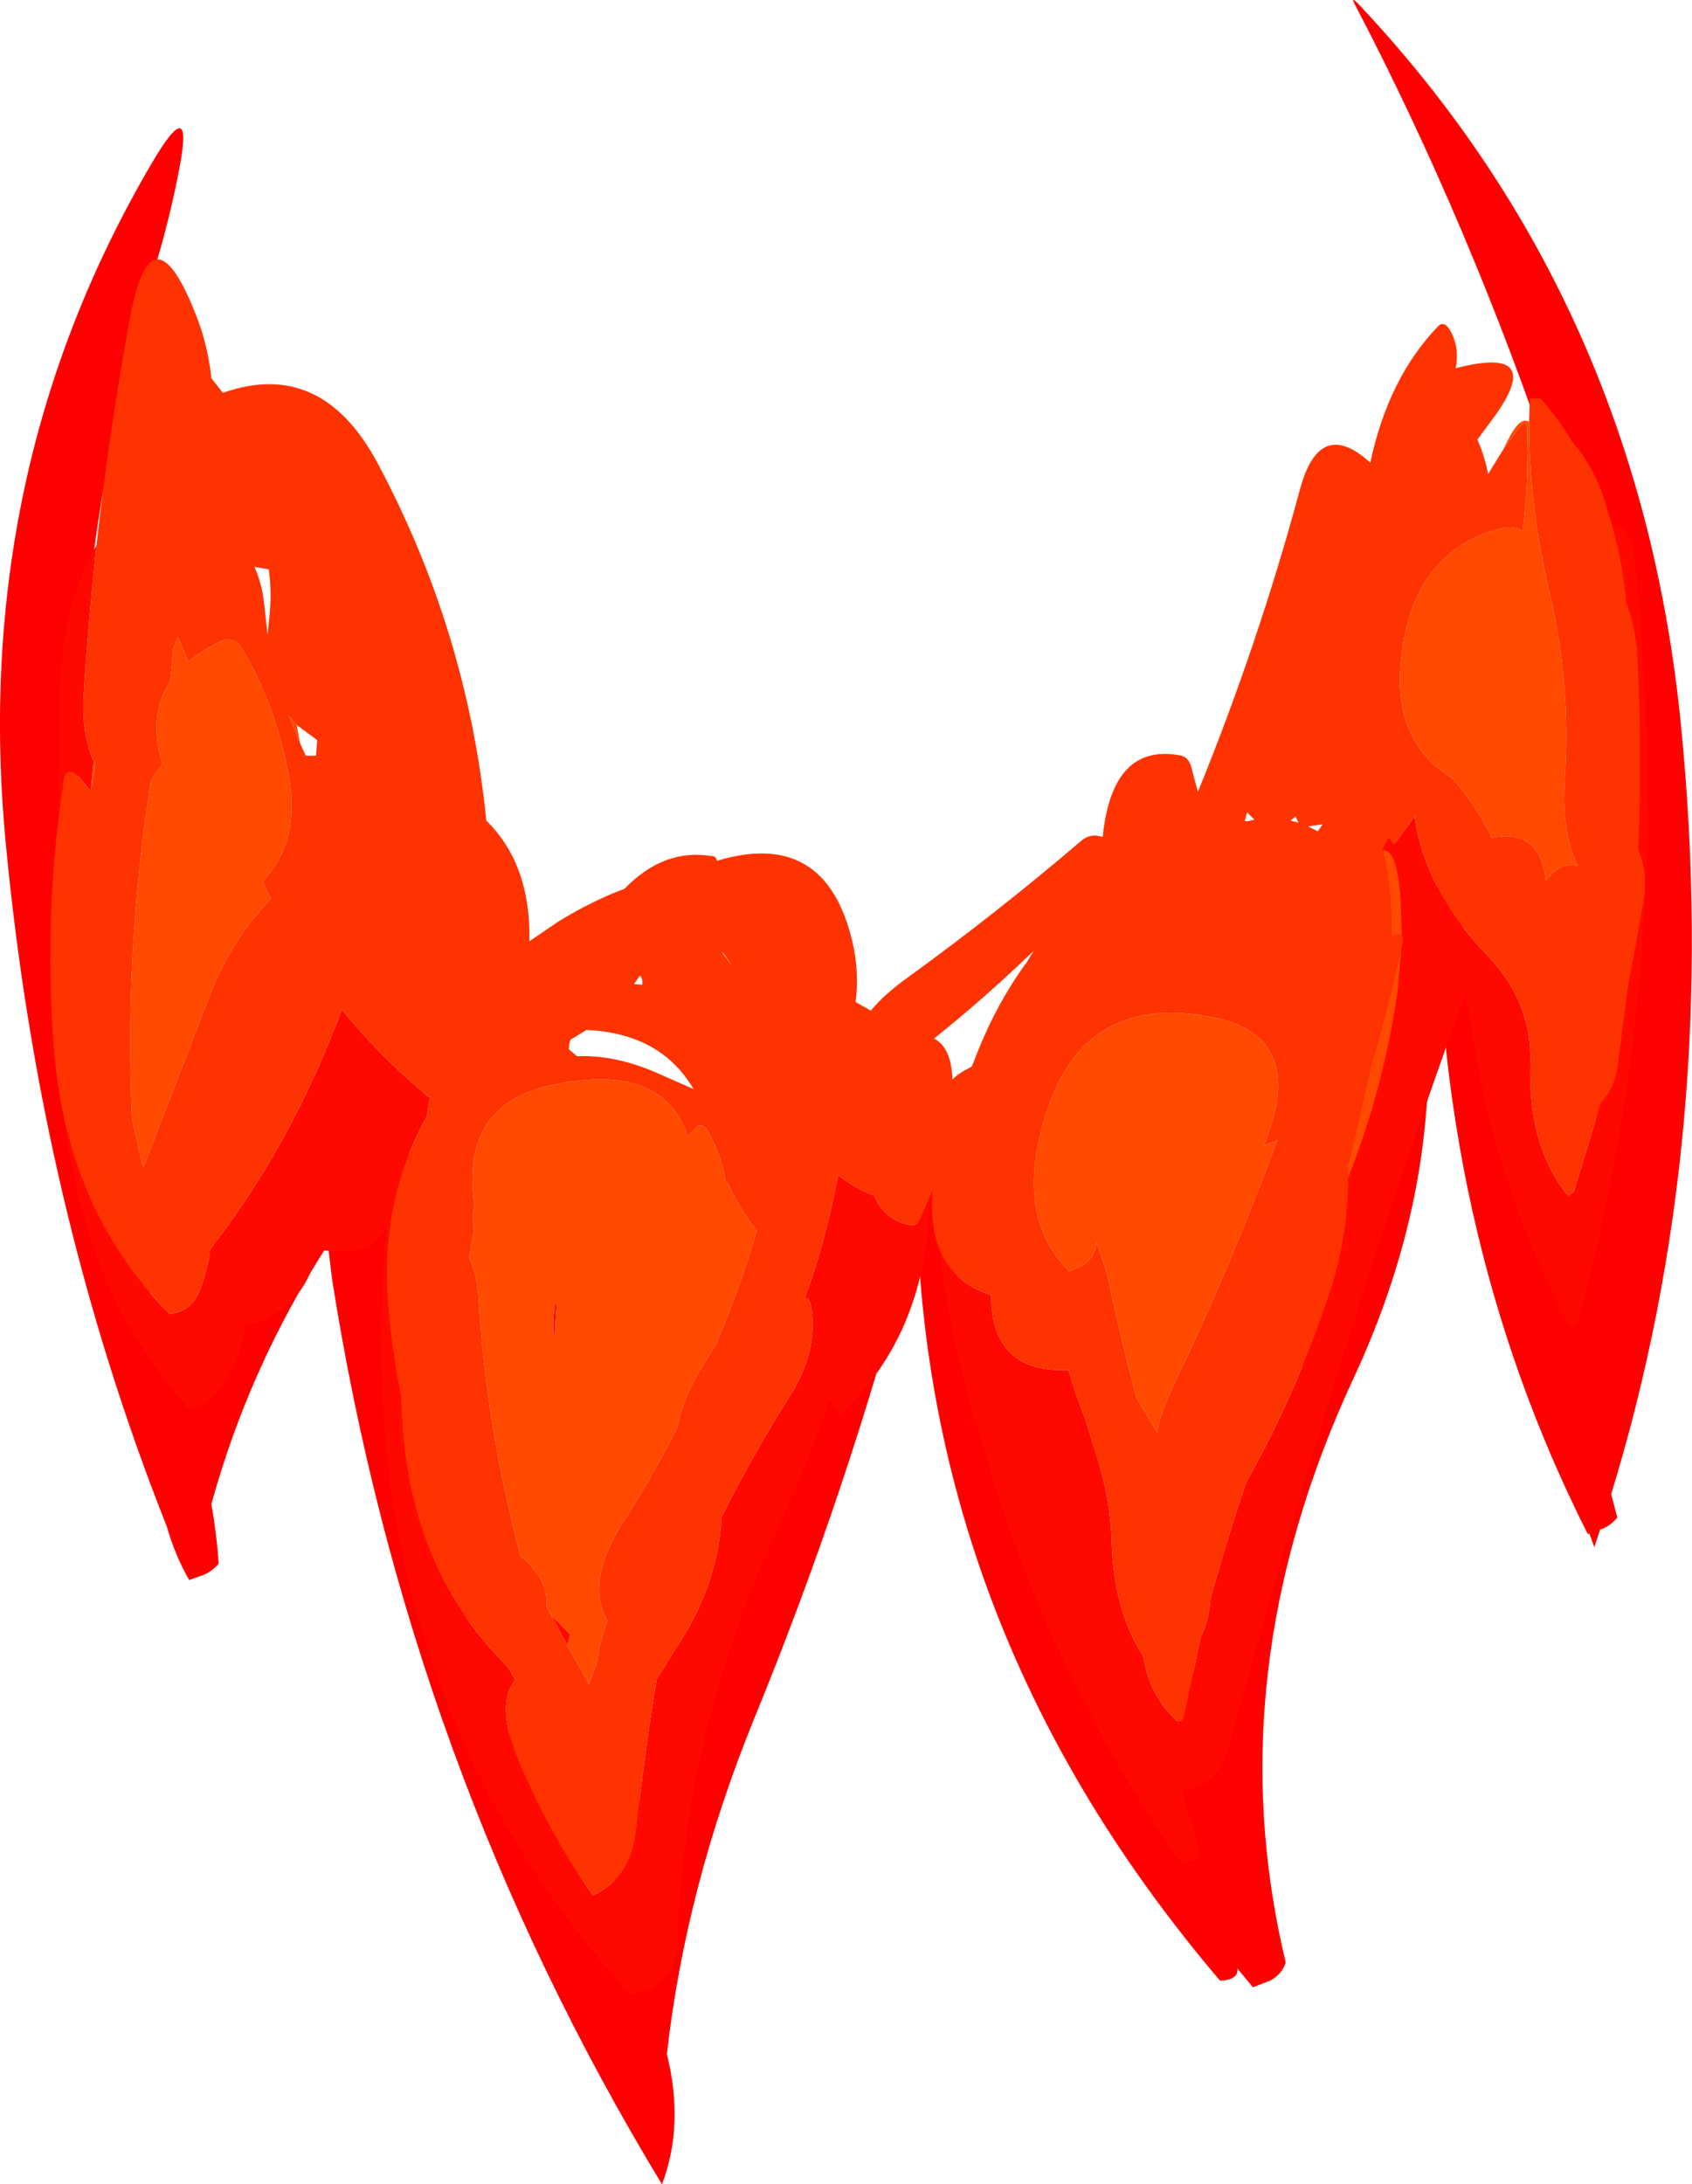 <?xml version="1.0" encoding="UTF-8" standalone="no"?>
<svg xmlns:ffdec="https://www.free-decompiler.com/flash" xmlns:xlink="http://www.w3.org/1999/xlink" ffdec:objectType="shape" height="266.05px" width="206.15px" xmlns="http://www.w3.org/2000/svg">
  <g transform="matrix(1.0, 0.0, 0.0, 1.0, 98.75, 67.3)">
    <path d="M67.05 -66.5 Q101.0 -30.3 106.05 21.0 111.0 70.85 97.55 114.7 L98.3 117.55 Q97.5 118.5 96.4 118.95 L96.2 119.0 95.5 121.15 94.9 119.5 94.7 119.55 Q75.75 82.05 76.35 36.95 76.4 34.1 77.35 37.7 L91.55 91.55 Q92.15 83.9 94.2 75.65 104.9 32.8 90.7 -9.2 80.3 -40.05 66.25 -66.9 65.75 -67.9 67.05 -66.5 M69.55 30.65 Q82.5 65.5 66.15 100.6 49.45 136.55 57.9 171.75 57.4 173.2 56.0 173.95 L53.9 174.75 52.0 172.45 Q52.2 173.85 49.9 173.95 10.9 128.15 13.0 70.45 13.0 69.3 13.45 71.3 19.5 97.65 30.75 122.2 38.0 138.1 44.5 153.75 43.5 142.95 48.9 130.3 70.1 80.45 68.75 29.75 68.7 28.35 69.55 30.65 M12.2 85.15 Q4.65 113.95 -6.85 142.0 -15.2 162.5 -17.5 182.9 -15.35 191.55 -18.1 198.75 -49.0 147.8 -58.3 88.45 L-58.8 84.3 Q-68.35 99.05 -73.0 115.9 -72.35 119.55 -72.1 123.15 -72.9 124.1 -74.0 124.55 L-75.15 124.95 -75.7 125.15 Q-77.45 122.1 -78.4 118.7 -93.85 79.8 -98.05 35.4 -102.35 -9.75 -80.3 -47.35 -75.0 -56.4 -76.95 -46.5 -78.05 -40.8 -79.8 -34.95 -99.7 32.1 -77.7 99.15 L-76.65 95.75 Q-70.85 78.8 -57.2 73.6 -55.05 69.7 -50.25 68.95 -48.65 68.7 -48.85 72.2 -52.05 122.25 -24.85 166.85 -23.95 160.5 -21.5 153.7 -8.1 116.2 12.05 84.1 12.75 82.95 12.2 85.15" fill="#ff0000" fill-rule="evenodd" stroke="none"/>
    <path d="M97.65 -3.4 Q99.95 -3.3 100.4 0.7 105.65 49.7 93.45 93.7 93.0 95.35 91.75 92.9 82.35 74.5 79.9 53.35 63.85 97.75 50.9 145.75 49.65 150.35 45.2 150.75 L47.35 157.85 Q47.85 159.5 45.1 159.55 29.0 136.55 21.2 109.35 17.3 97.6 15.65 84.7 17.3 88.95 22.0 90.45 22.05 100.0 31.4 99.55 L31.5 99.75 Q32.35 102.75 33.45 105.45 L34.8 109.8 Q36.55 115.15 36.7 120.55 36.95 128.9 40.55 134.45 41.25 139.2 44.7 142.35 45.4 142.3 45.5 141.8 L47.55 132.05 Q48.55 130.1 48.7 127.55 50.65 120.4 53.1 113.2 59.0 102.8 63.15 90.45 65.55 83.25 65.5 76.15 69.8 65.4 71.55 53.3 L72.0 48.1 72.1 47.75 Q72.25 47.0 72.05 46.7 L71.9 42.25 Q71.45 36.05 69.75 36.3 L69.7 36.0 69.95 35.65 70.45 34.75 71.1 35.55 73.6 32.15 Q74.9 41.2 82.4 49.0 87.95 54.75 87.7 62.15 87.4 72.35 92.3 78.35 L93.0 77.85 96.3 67.0 Q97.9 65.4 98.35 62.6 L99.55 53.2 101.5 42.5 Q101.95 39.7 101.3 37.45 L100.85 36.1 Q101.35 24.45 100.75 12.7 100.55 9.05 99.4 6.15 99.0 1.5 97.65 -3.4 M14.5 78.55 Q14.3 95.1 3.5 105.15 L2.35 103.1 Q-0.3 110.9 -3.8 118.45 -15.5 143.85 -16.15 168.95 -16.3 174.85 -22.1 175.55 -56.8 136.9 -51.65 82.25 -53.3 85.6 -58.5 85.05 L-60.1 84.95 Q-61.35 91.1 -66.6 93.45 L-68.9 94.15 Q-69.5 99.15 -72.65 102.65 -74.0 104.15 -75.7 104.35 -88.25 90.45 -90.8 69.5 -87.6 83.15 -78.1 92.75 -75.35 92.45 -74.35 89.7 -73.3 86.75 -73.15 84.85 -63.2 72.1 -57.1 55.65 -52.5 61.35 -46.5 66.35 L-46.35 66.25 -46.75 68.7 Q-52.5 79.0 -51.45 91.65 -51.0 97.35 -49.9 102.65 L-49.75 105.85 Q-48.6 124.2 -36.9 135.7 L-35.95 137.35 Q-38.6 140.4 -35.15 148.15 -31.25 157.0 -26.5 163.55 -21.85 161.4 -21.25 155.6 -20.25 146.35 -18.75 137.2 L-16.45 133.55 Q-11.3 125.95 -10.85 117.5 -7.15 110.05 -2.55 102.8 0.9 97.4 0.1 92.0 -0.15 90.5 -0.75 90.95 1.9 83.75 3.35 75.8 5.25 77.35 7.8 78.35 L7.9 78.65 Q9.2 81.4 12.3 81.95 13.0 81.9 13.3 81.3 L14.5 78.55 M-91.65 32.6 L-91.5 17.95 Q-91.3 6.45 -87.0 -0.85 -87.95 8.05 -88.55 17.1 -88.9 21.8 -87.35 25.4 L-87.65 28.8 -87.7 29.05 -89.1 27.35 Q-90.7 25.8 -91.0 27.85 L-91.65 32.6 M-81.25 74.8 L-81.3 74.95 -81.5 74.1 -81.25 74.8 M-31.6 129.45 L-29.3 131.75 -29.35 132.05 -29.6 133.15 -31.6 129.45 M-31.1 91.45 L-30.95 91.65 -31.2 95.55 -31.3 95.45 Q-31.45 93.3 -31.1 91.45" fill="#ff0800" fill-rule="evenodd" stroke="none"/>
    <path d="M84.4 -12.55 L84.9 -13.55 Q86.45 -16.7 87.55 -15.9 87.5 -5.9 90.05 4.95 92.7 16.15 91.9 27.55 91.45 34.0 93.5 38.2 91.25 37.55 89.6 40.05 88.95 33.55 83.0 34.75 81.05 30.65 78.15 27.45 71.05 23.05 71.9 13.6 73.05 0.05 83.9 -2.9 85.65 -3.35 86.75 -2.6 87.55 -8.75 87.3 -14.9 87.25 -16.35 86.6 -15.55 L84.4 -12.55 M-87.35 25.4 L-87.1 25.95 -87.65 28.8 -87.35 25.4 M-81.5 74.1 L-82.65 69.1 Q-83.45 52.25 -81.4 35.3 L-81.05 32.5 -80.35 27.7 -78.95 25.75 Q-80.75 19.95 -78.1 15.85 -77.75 13.85 -77.7 11.9 L-77.1 10.25 -75.8 13.3 Q-74.2 11.95 -71.9 10.85 -70.25 10.05 -69.2 11.8 -65.05 18.85 -63.55 27.3 -62.15 35.25 -66.75 40.05 L-65.75 42.2 Q-70.6 47.15 -73.3 54.2 L-80.9 73.9 -81.25 74.8 -81.5 74.1 M-62.2 23.2 L-63.55 19.9 -62.6 21.0 -62.2 23.2 M-31.6 129.45 L-32.2 128.3 Q-31.9 125.0 -35.3 122.25 -39.45 106.95 -40.45 90.65 -40.6 88.1 -41.5 86.15 L-41.6 85.95 -41.0 82.5 Q-41.3 80.95 -40.95 79.3 L-41.05 78.65 Q-42.35 67.0 -31.2 64.8 -17.9 62.1 -14.95 71.15 L-13.95 70.05 Q-13.15 69.25 -12.35 70.75 -10.7 73.9 -10.35 76.65 L-10.1 76.7 Q-8.6 80.05 -6.55 82.6 -8.6 89.6 -11.45 96.3 L-12.65 98.3 Q-15.6 102.8 -16.2 106.55 -19.2 112.4 -22.8 118.05 -27.5 125.4 -24.75 130.1 -25.75 132.85 -26.05 135.35 L-27.0 137.85 -29.6 133.15 -29.35 132.05 -29.3 131.75 -31.6 129.45 M-31.1 91.45 Q-31.45 93.3 -31.3 95.45 L-31.2 95.55 -30.95 91.65 -31.1 91.45 M69.75 36.3 Q71.45 36.05 71.9 42.25 L72.05 46.7 Q71.8 46.35 70.95 46.7 L70.75 46.75 Q70.9 41.45 69.75 36.3 M72.0 48.1 L71.55 53.3 Q69.8 65.4 65.5 76.15 L65.45 74.9 68.4 62.1 Q70.45 55.15 72.0 48.1 M36.45 89.3 Q35.85 86.5 34.8 84.05 34.7 86.2 32.5 87.15 L31.5 87.55 Q25.6 81.6 27.85 71.5 31.9 52.95 49.4 56.7 59.2 58.85 56.3 69.2 L55.25 72.2 55.3 72.2 56.85 71.6 Q51.25 86.85 44.2 101.5 42.75 104.5 42.2 107.15 L39.7 102.9 Q37.9 96.15 36.45 89.3" fill="#ff4a00" fill-rule="evenodd" stroke="none"/>
    <path d="M-87.0 -0.85 Q-85.45 -14.7 -83.0 -28.15 -80.4 -42.55 -75.1 -29.5 -73.45 -25.55 -73.0 -21.25 L-71.6 -19.45 Q-59.55 -23.7 -52.7 -10.8 -41.8 9.65 -39.5 32.65 -34.05 38.0 -34.25 47.35 L-30.8 45.0 Q-27.75 43.1 -24.3 41.6 L-22.65 40.95 Q-17.85 35.95 -11.85 37.0 -11.5 37.05 -11.4 37.55 1.85 33.55 5.1 47.4 5.95 50.95 5.5 54.75 L7.35 55.8 Q8.8 54.0 11.45 52.05 22.65 43.95 33.0 35.1 34.1 34.15 35.6 34.65 36.75 23.2 45.0 24.7 46.2 24.9 46.5 26.55 L47.2 29.15 Q54.6 11.0 59.65 -7.75 62.05 -16.55 68.2 -10.95 70.4 -21.25 76.45 -27.55 77.25 -28.35 78.05 -26.85 79.1 -24.8 78.6 -22.45 90.05 -25.4 82.8 -15.85 L81.25 -13.75 Q82.15 -11.75 82.55 -9.55 L84.4 -12.55 86.6 -15.55 Q87.25 -16.35 87.3 -14.9 87.55 -8.75 86.75 -2.6 85.65 -3.35 83.9 -2.9 73.05 0.05 71.9 13.6 71.05 23.05 78.15 27.45 81.05 30.65 83.0 34.75 88.95 33.55 89.6 40.05 91.25 37.55 93.5 38.2 91.45 34.0 91.9 27.55 92.7 16.15 90.05 4.95 87.5 -5.9 87.55 -15.9 L87.65 -18.8 88.95 -18.75 Q91.15 -16.3 92.8 -13.5 95.35 -10.6 96.65 -6.65 L97.65 -3.4 Q99.0 1.5 99.4 6.15 100.55 9.05 100.75 12.7 101.35 24.45 100.85 36.1 L101.3 37.45 Q101.95 39.7 101.5 42.5 L99.55 53.2 98.35 62.6 Q97.9 65.4 96.3 67.0 L93.0 77.85 92.3 78.35 Q87.4 72.35 87.7 62.15 87.95 54.75 82.4 49.0 74.9 41.2 73.6 32.15 L71.1 35.55 70.45 34.75 69.95 35.65 69.7 36.0 69.75 36.3 Q70.9 41.45 70.75 46.75 L70.95 46.7 Q71.8 46.35 72.05 46.7 72.25 47.0 72.1 47.75 L72.0 48.1 Q70.45 55.15 68.4 62.1 L65.45 74.9 65.5 76.15 Q65.55 83.25 63.15 90.45 59.0 102.8 53.1 113.2 50.65 120.4 48.7 127.55 48.55 130.1 47.55 132.05 L45.5 141.8 Q45.4 142.3 44.7 142.35 41.25 139.2 40.55 134.45 36.95 128.9 36.7 120.55 36.55 115.15 34.8 109.8 L33.45 105.45 Q32.35 102.75 31.5 99.75 L31.4 99.55 Q22.05 100.0 22.0 90.45 17.3 88.95 15.65 84.7 14.55 81.85 14.85 77.7 L14.5 78.55 13.3 81.3 Q13.0 81.9 12.3 81.95 9.2 81.4 7.9 78.65 L7.8 78.35 Q5.25 77.35 3.35 75.8 1.9 83.75 -0.75 90.95 -0.15 90.5 0.1 92.0 0.9 97.4 -2.55 102.8 -7.15 110.05 -10.85 117.5 -11.3 125.95 -16.45 133.55 L-18.75 137.2 Q-20.25 146.35 -21.25 155.6 -21.85 161.4 -26.5 163.55 -31.25 157.0 -35.15 148.15 -38.6 140.4 -35.95 137.35 L-36.9 135.7 Q-48.6 124.2 -49.75 105.85 L-49.9 102.65 Q-51.0 97.35 -51.45 91.65 -52.5 79.0 -46.75 68.7 L-46.35 66.25 -46.5 66.35 Q-52.5 61.35 -57.1 55.65 -63.2 72.1 -73.15 84.85 -73.3 86.75 -74.35 89.7 -75.35 92.45 -78.1 92.75 -87.6 83.15 -90.8 69.5 -91.85 65.05 -92.2 60.15 -93.25 46.25 -91.65 32.6 L-91.0 27.85 Q-90.7 25.8 -89.1 27.35 L-87.7 29.05 -87.65 28.8 -87.1 25.95 -87.35 25.4 Q-88.9 21.8 -88.55 17.1 -87.95 8.05 -87.0 -0.85 M-10.75 48.75 L-9.65 50.2 -9.6 50.25 -10.7 48.7 -10.75 48.75 M-66.0 2.05 L-67.75 1.75 Q-66.8 3.85 -66.55 6.4 L-66.15 10.05 -65.95 8.0 Q-65.6 5.0 -66.0 2.05 M-81.25 74.8 L-80.9 73.9 -73.3 54.2 Q-70.6 47.15 -65.75 42.2 L-66.75 40.05 Q-62.15 35.25 -63.55 27.3 -65.05 18.85 -69.2 11.8 -70.25 10.05 -71.9 10.85 -74.2 11.95 -75.8 13.3 L-77.1 10.25 -77.7 11.9 Q-77.75 13.85 -78.1 15.85 -80.75 19.95 -78.95 25.75 L-80.35 27.7 -81.05 32.5 -81.4 35.3 Q-83.45 52.25 -82.65 69.1 L-81.5 74.1 -81.3 74.95 -81.25 74.8 M-62.6 21.0 L-63.55 19.9 -62.2 23.2 -61.5 24.75 -60.25 24.75 -60.1 22.85 -62.6 21.0 M-29.6 133.15 L-27.0 137.85 -26.05 135.35 Q-25.75 132.85 -24.75 130.1 -27.5 125.4 -22.8 118.05 -19.2 112.4 -16.2 106.55 -15.6 102.8 -12.65 98.3 L-11.45 96.3 Q-8.6 89.6 -6.55 82.6 -8.6 80.05 -10.1 76.7 L-10.35 76.65 Q-10.7 73.9 -12.35 70.75 -13.15 69.25 -13.95 70.05 L-14.95 71.15 Q-17.9 62.1 -31.2 64.8 -42.35 67.0 -41.05 78.65 L-40.95 79.3 Q-41.3 80.95 -41.0 82.5 L-41.6 85.95 -41.5 86.15 Q-40.6 88.1 -40.45 90.65 -39.45 106.95 -35.3 122.25 -31.9 125.0 -32.2 128.3 L-31.6 129.45 -29.6 133.15 M-14.25 65.35 Q-18.25 58.55 -27.3 58.15 L-29.25 59.35 -29.4 59.9 -29.45 60.5 -28.45 61.35 Q-23.7 61.15 -18.45 63.5 L-14.25 65.35 M-21.1 52.6 L-20.5 52.65 Q-20.4 51.85 -20.8 51.55 L-21.5 52.55 -21.1 52.6 M53.15 32.75 L54.1 32.55 53.2 31.65 52.9 32.7 53.15 32.75 M59.1 32.15 L58.5 32.65 59.45 32.9 59.1 32.15 M62.4 33.1 L60.6 33.35 61.8 33.95 62.4 33.1 M19.65 62.6 L19.9 62.0 Q22.45 55.2 26.35 49.9 L27.2 48.5 Q21.3 54.2 15.05 59.2 17.15 60.25 17.3 64.2 17.9 63.5 19.4 62.75 L19.65 62.6 M36.45 89.3 Q37.9 96.15 39.7 102.9 L42.2 107.15 Q42.75 104.5 44.2 101.5 51.25 86.85 56.85 71.6 L55.3 72.2 55.25 72.2 56.3 69.2 Q59.2 58.85 49.4 56.7 31.9 52.95 27.85 71.5 25.6 81.6 31.5 87.55 L32.5 87.15 Q34.7 86.2 34.8 84.05 35.85 86.5 36.45 89.3" fill="#ff3300" fill-rule="evenodd" stroke="none"/>
  </g>
</svg>

